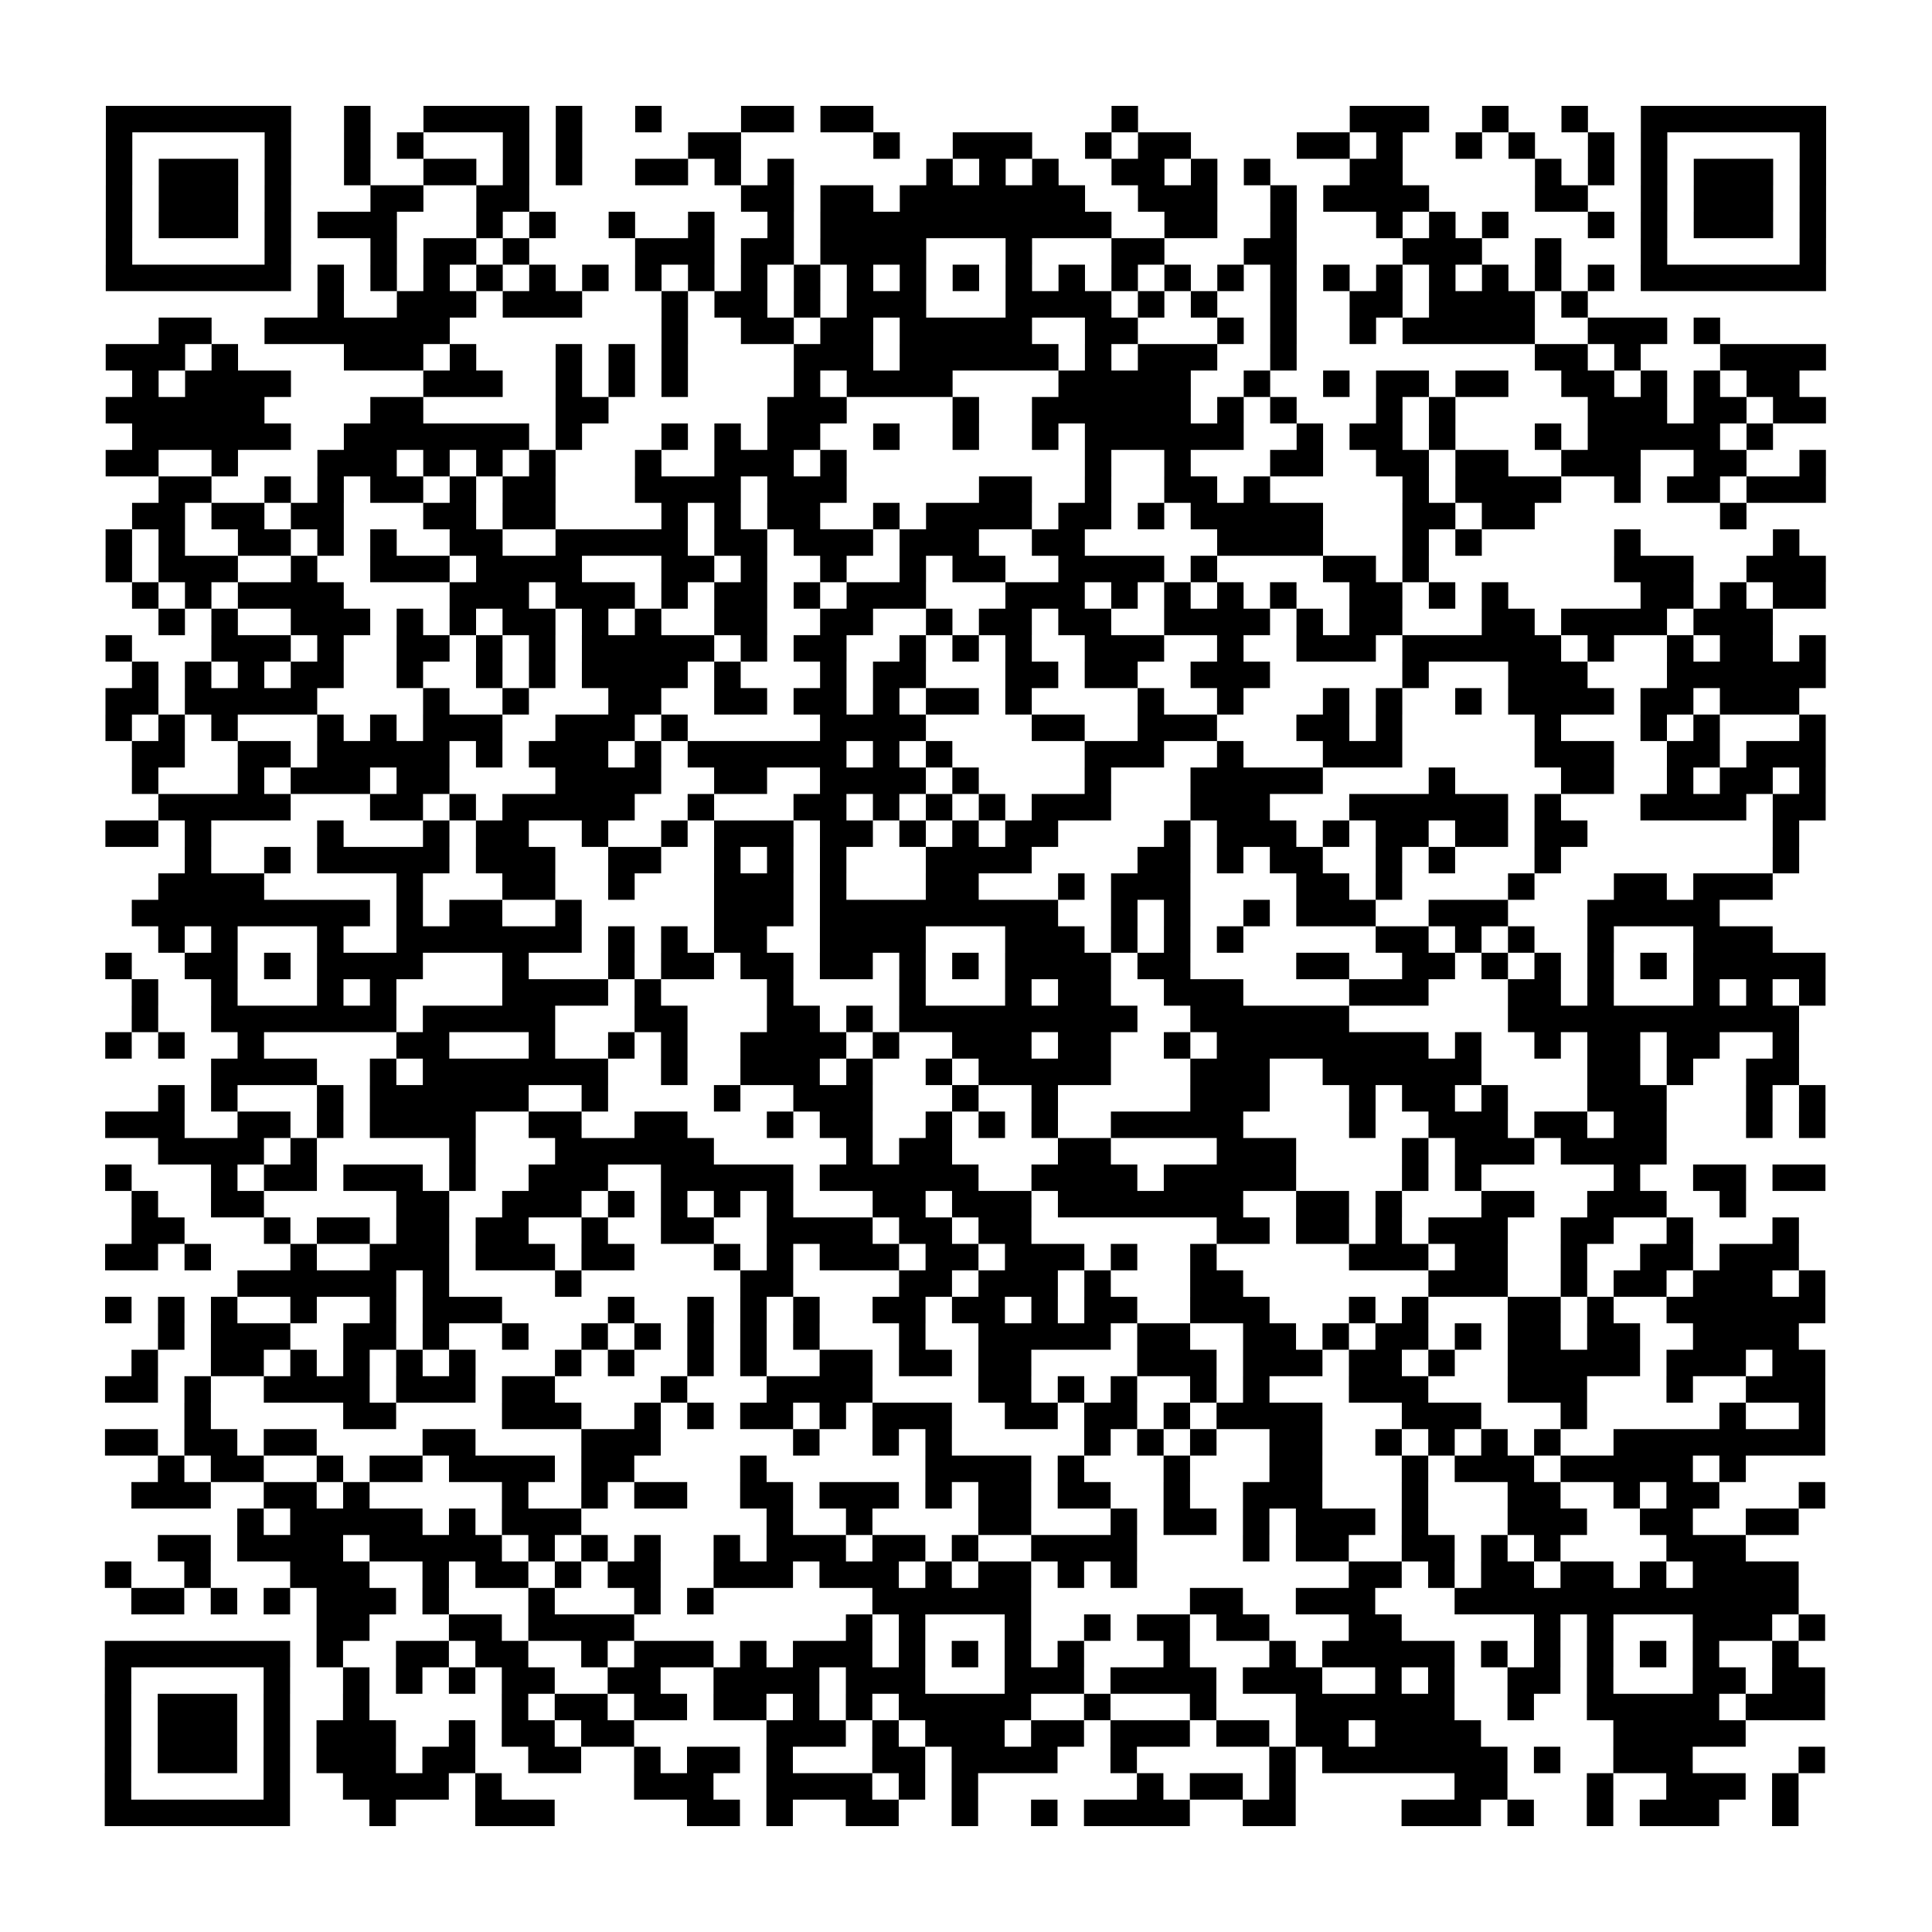 <?xml version="1.0" encoding="UTF-8"?>
<svg xmlns="http://www.w3.org/2000/svg" height="584" width="584" class="pyqrcode"><path transform="scale(8)" stroke="#000" class="pyqrline" d="M4 4.5h7m2 0h1m2 0h4m1 0h1m2 0h1m3 0h2m1 0h2m9 0h1m8 0h3m2 0h1m2 0h1m2 0h7m-65 1h1m5 0h1m2 0h1m1 0h1m3 0h1m1 0h1m4 0h2m5 0h1m2 0h3m2 0h1m1 0h2m4 0h2m1 0h1m2 0h1m1 0h1m2 0h1m1 0h1m5 0h1m-65 1h1m1 0h3m1 0h1m2 0h1m2 0h2m1 0h1m1 0h1m2 0h2m1 0h1m1 0h1m5 0h1m1 0h1m1 0h1m2 0h2m1 0h1m1 0h1m3 0h2m5 0h1m1 0h1m1 0h1m1 0h3m1 0h1m-65 1h1m1 0h3m1 0h1m3 0h2m2 0h2m8 0h2m1 0h2m1 0h7m2 0h3m2 0h1m1 0h4m4 0h2m2 0h1m1 0h3m1 0h1m-65 1h1m1 0h3m1 0h1m1 0h3m3 0h1m1 0h1m2 0h1m2 0h1m2 0h1m1 0h11m2 0h2m2 0h1m3 0h1m1 0h1m1 0h1m3 0h1m1 0h1m1 0h3m1 0h1m-65 1h1m5 0h1m3 0h1m1 0h2m1 0h1m4 0h3m1 0h2m1 0h4m3 0h1m3 0h2m3 0h2m4 0h3m2 0h1m3 0h1m5 0h1m-65 1h7m1 0h1m1 0h1m1 0h1m1 0h1m1 0h1m1 0h1m1 0h1m1 0h1m1 0h1m1 0h1m1 0h1m1 0h1m1 0h1m1 0h1m1 0h1m1 0h1m1 0h1m1 0h1m1 0h1m1 0h1m1 0h1m1 0h1m1 0h1m1 0h1m1 0h1m1 0h7m-57 1h1m2 0h3m1 0h3m3 0h1m1 0h2m1 0h1m1 0h3m3 0h4m1 0h1m1 0h1m2 0h1m2 0h2m1 0h4m1 0h1m-54 1h2m2 0h7m8 0h1m2 0h2m1 0h2m1 0h5m2 0h2m3 0h1m1 0h1m2 0h1m1 0h5m2 0h3m1 0h1m-61 1h3m1 0h1m4 0h3m1 0h1m3 0h1m1 0h1m1 0h1m4 0h3m1 0h6m1 0h1m1 0h3m2 0h1m9 0h2m1 0h1m3 0h4m-64 1h1m1 0h4m5 0h3m2 0h1m1 0h1m1 0h1m4 0h1m1 0h4m4 0h5m2 0h1m2 0h1m1 0h2m1 0h2m2 0h2m1 0h1m1 0h1m1 0h2m-64 1h6m4 0h2m5 0h2m6 0h3m4 0h1m2 0h6m1 0h1m1 0h1m3 0h1m1 0h1m5 0h3m1 0h2m1 0h2m-64 1h6m2 0h7m1 0h1m3 0h1m1 0h1m1 0h2m2 0h1m2 0h1m2 0h1m1 0h6m2 0h1m1 0h2m1 0h1m3 0h1m1 0h5m1 0h1m-63 1h2m2 0h1m3 0h3m1 0h1m1 0h1m1 0h1m3 0h1m2 0h3m1 0h1m9 0h1m2 0h1m3 0h2m2 0h2m1 0h2m2 0h3m2 0h2m2 0h1m-63 1h2m2 0h1m1 0h1m1 0h2m1 0h1m1 0h2m3 0h4m1 0h3m5 0h2m2 0h1m2 0h2m1 0h1m5 0h1m1 0h4m2 0h1m1 0h2m1 0h3m-64 1h2m1 0h2m1 0h2m3 0h2m1 0h2m4 0h1m1 0h1m1 0h2m2 0h1m1 0h4m1 0h2m1 0h1m1 0h5m3 0h2m1 0h2m7 0h1m-62 1h1m1 0h1m2 0h2m1 0h1m1 0h1m2 0h2m2 0h5m1 0h2m1 0h3m1 0h3m2 0h2m5 0h4m3 0h1m1 0h1m5 0h1m5 0h1m-64 1h1m1 0h3m2 0h1m2 0h3m1 0h4m3 0h2m1 0h1m2 0h1m2 0h1m1 0h2m2 0h4m1 0h1m4 0h2m1 0h1m7 0h3m2 0h3m-64 1h1m1 0h1m1 0h4m4 0h3m1 0h3m1 0h1m1 0h2m1 0h1m1 0h3m3 0h3m1 0h1m1 0h1m1 0h1m1 0h1m2 0h2m1 0h1m1 0h1m5 0h2m1 0h1m1 0h2m-63 1h1m1 0h1m2 0h3m1 0h1m1 0h1m1 0h2m1 0h1m1 0h1m2 0h2m2 0h2m2 0h1m1 0h2m1 0h2m2 0h4m1 0h1m1 0h2m3 0h2m1 0h4m1 0h3m-63 1h1m3 0h3m1 0h1m2 0h2m1 0h1m1 0h1m1 0h5m1 0h1m1 0h2m2 0h1m1 0h1m1 0h1m2 0h3m2 0h1m2 0h3m1 0h6m1 0h1m2 0h1m1 0h2m1 0h1m-64 1h1m1 0h1m1 0h1m1 0h2m2 0h1m2 0h1m1 0h1m1 0h4m1 0h1m3 0h1m1 0h2m3 0h2m1 0h2m2 0h3m5 0h1m3 0h3m3 0h6m-65 1h2m1 0h5m4 0h1m2 0h1m3 0h2m2 0h2m1 0h2m1 0h1m1 0h2m1 0h1m4 0h1m2 0h1m3 0h1m1 0h1m2 0h1m1 0h4m1 0h2m1 0h3m-64 1h1m1 0h1m1 0h1m3 0h1m1 0h1m1 0h3m2 0h3m1 0h1m5 0h4m4 0h2m2 0h3m3 0h2m1 0h1m5 0h1m3 0h1m1 0h1m3 0h1m-64 1h2m2 0h2m1 0h5m1 0h1m1 0h3m1 0h1m1 0h6m1 0h1m1 0h1m5 0h3m2 0h1m3 0h3m5 0h3m2 0h2m1 0h3m-64 1h1m3 0h1m1 0h3m1 0h2m4 0h4m2 0h2m2 0h4m1 0h1m4 0h1m3 0h5m4 0h1m4 0h2m2 0h1m1 0h2m1 0h1m-63 1h5m3 0h2m1 0h1m1 0h5m2 0h1m3 0h2m1 0h1m1 0h1m1 0h1m1 0h3m3 0h3m3 0h6m1 0h1m3 0h4m1 0h2m-65 1h2m1 0h1m4 0h1m3 0h1m1 0h2m2 0h1m2 0h1m1 0h3m1 0h2m1 0h1m1 0h1m1 0h2m4 0h1m1 0h3m1 0h1m1 0h2m1 0h2m1 0h2m7 0h1m-61 1h1m2 0h1m1 0h5m1 0h3m2 0h2m2 0h1m1 0h1m1 0h1m3 0h4m4 0h2m1 0h1m1 0h2m2 0h1m1 0h1m3 0h1m8 0h1m-62 1h4m5 0h1m3 0h2m2 0h1m3 0h3m1 0h1m3 0h2m3 0h1m1 0h3m4 0h2m1 0h1m4 0h1m3 0h2m1 0h3m-62 1h9m1 0h1m1 0h2m2 0h1m5 0h3m1 0h9m2 0h1m1 0h1m2 0h1m1 0h3m2 0h3m3 0h5m-59 1h1m1 0h1m3 0h1m2 0h7m1 0h1m1 0h1m1 0h2m2 0h4m3 0h3m1 0h1m1 0h1m1 0h1m5 0h2m1 0h1m1 0h1m2 0h1m3 0h3m-63 1h1m2 0h2m1 0h1m1 0h4m3 0h1m3 0h1m1 0h2m1 0h2m1 0h2m1 0h1m1 0h1m1 0h4m1 0h2m4 0h2m2 0h2m1 0h1m1 0h1m1 0h1m1 0h1m1 0h5m-64 1h1m2 0h1m3 0h1m1 0h1m4 0h4m1 0h1m4 0h1m4 0h1m3 0h1m1 0h2m2 0h3m4 0h3m3 0h2m1 0h1m3 0h1m1 0h1m1 0h1m-64 1h1m2 0h7m1 0h5m3 0h2m3 0h2m1 0h1m1 0h9m2 0h6m6 0h11m-64 1h1m1 0h1m2 0h1m5 0h2m3 0h1m2 0h1m1 0h1m2 0h4m1 0h1m2 0h3m1 0h2m2 0h1m1 0h8m1 0h1m2 0h1m1 0h2m1 0h2m2 0h1m-60 1h4m2 0h1m1 0h7m2 0h1m2 0h3m1 0h1m2 0h1m1 0h5m3 0h3m2 0h6m4 0h2m1 0h1m2 0h2m-62 1h1m1 0h1m3 0h1m1 0h6m2 0h1m4 0h1m2 0h3m3 0h1m2 0h1m5 0h3m3 0h1m1 0h2m1 0h1m3 0h3m3 0h1m1 0h1m-65 1h3m2 0h2m1 0h1m1 0h4m2 0h2m2 0h2m3 0h1m1 0h2m2 0h1m1 0h1m1 0h1m2 0h5m4 0h1m2 0h3m1 0h2m1 0h2m3 0h1m1 0h1m-63 1h4m1 0h1m5 0h1m3 0h6m5 0h1m1 0h2m4 0h2m4 0h3m4 0h1m1 0h3m1 0h4m-59 1h1m3 0h1m1 0h2m1 0h3m1 0h1m2 0h3m2 0h5m1 0h6m2 0h4m1 0h5m4 0h1m1 0h1m5 0h1m2 0h2m1 0h2m-64 1h1m2 0h2m5 0h2m2 0h3m1 0h1m1 0h1m1 0h1m1 0h1m3 0h2m1 0h3m1 0h7m2 0h2m1 0h1m3 0h2m2 0h3m2 0h1m-61 1h2m3 0h1m1 0h2m1 0h2m1 0h2m2 0h1m2 0h2m2 0h4m1 0h2m1 0h2m7 0h2m1 0h2m1 0h1m1 0h3m2 0h2m2 0h1m3 0h1m-64 1h2m1 0h1m3 0h1m2 0h3m1 0h3m1 0h2m3 0h1m1 0h1m1 0h3m1 0h2m1 0h3m1 0h1m2 0h1m5 0h3m1 0h2m2 0h1m2 0h2m1 0h3m-59 1h6m1 0h1m4 0h1m6 0h2m4 0h2m1 0h3m1 0h1m3 0h2m7 0h3m2 0h1m1 0h2m1 0h3m1 0h1m-65 1h1m1 0h1m1 0h1m2 0h1m2 0h1m1 0h3m4 0h1m2 0h1m1 0h1m1 0h1m2 0h2m1 0h2m1 0h1m1 0h2m2 0h3m3 0h1m1 0h1m3 0h2m1 0h1m2 0h6m-63 1h1m1 0h3m2 0h2m1 0h1m2 0h1m2 0h1m1 0h1m1 0h1m1 0h1m1 0h1m3 0h1m2 0h5m1 0h2m2 0h2m1 0h1m1 0h2m1 0h1m1 0h2m1 0h2m2 0h4m-63 1h1m2 0h2m1 0h1m1 0h1m1 0h1m1 0h1m3 0h1m1 0h1m2 0h1m1 0h1m2 0h2m1 0h2m1 0h2m4 0h3m1 0h3m1 0h2m1 0h1m2 0h5m1 0h3m1 0h2m-65 1h2m1 0h1m2 0h4m1 0h3m1 0h2m4 0h1m3 0h4m4 0h2m1 0h1m1 0h1m2 0h1m1 0h1m3 0h3m3 0h3m3 0h1m2 0h3m-62 1h1m5 0h2m4 0h3m2 0h1m1 0h1m1 0h2m1 0h1m1 0h3m2 0h2m1 0h2m1 0h1m1 0h4m3 0h3m3 0h1m5 0h1m2 0h1m-65 1h2m1 0h2m1 0h2m4 0h2m4 0h3m5 0h1m2 0h1m1 0h1m5 0h1m1 0h1m1 0h1m2 0h2m2 0h1m1 0h1m1 0h1m1 0h1m2 0h8m-63 1h1m1 0h2m2 0h1m1 0h2m1 0h4m1 0h2m4 0h1m6 0h4m1 0h1m3 0h1m3 0h2m3 0h1m1 0h3m1 0h5m1 0h1m-61 1h3m2 0h2m1 0h1m5 0h1m2 0h1m1 0h2m2 0h2m1 0h3m1 0h1m1 0h2m1 0h2m2 0h1m2 0h3m3 0h1m3 0h2m2 0h1m1 0h2m3 0h1m-60 1h1m1 0h5m1 0h1m1 0h3m7 0h1m2 0h1m4 0h2m3 0h1m1 0h2m1 0h1m1 0h3m1 0h1m3 0h3m2 0h2m2 0h2m-62 1h2m1 0h4m1 0h5m1 0h1m1 0h1m1 0h1m2 0h1m1 0h3m1 0h2m1 0h1m2 0h4m4 0h1m1 0h2m2 0h2m1 0h1m1 0h1m4 0h3m-62 1h1m2 0h1m3 0h3m2 0h1m1 0h2m1 0h1m1 0h2m2 0h3m1 0h3m1 0h1m1 0h2m1 0h1m1 0h1m8 0h2m1 0h1m1 0h2m1 0h2m1 0h1m1 0h4m-63 1h2m1 0h1m1 0h1m1 0h3m1 0h1m3 0h1m3 0h1m1 0h1m6 0h6m6 0h2m2 0h3m3 0h13m-56 1h2m3 0h2m1 0h4m8 0h1m1 0h1m3 0h1m2 0h1m1 0h2m1 0h2m3 0h2m5 0h1m1 0h1m3 0h3m1 0h1m-65 1h7m1 0h1m2 0h2m1 0h2m2 0h1m1 0h3m1 0h1m1 0h3m1 0h1m1 0h1m1 0h1m1 0h1m3 0h1m3 0h1m1 0h5m1 0h1m1 0h1m1 0h1m1 0h1m1 0h1m2 0h1m-64 1h1m5 0h1m2 0h1m1 0h1m1 0h1m1 0h2m2 0h2m2 0h4m1 0h3m3 0h3m1 0h4m1 0h3m2 0h1m1 0h1m2 0h2m1 0h1m3 0h2m1 0h2m-65 1h1m1 0h3m1 0h1m2 0h1m5 0h1m1 0h2m1 0h2m1 0h2m1 0h1m1 0h1m1 0h5m2 0h1m3 0h1m3 0h6m2 0h1m2 0h5m1 0h3m-65 1h1m1 0h3m1 0h1m1 0h3m2 0h1m1 0h2m1 0h2m5 0h3m1 0h1m1 0h3m1 0h2m1 0h3m1 0h2m1 0h2m1 0h4m5 0h5m-62 1h1m1 0h3m1 0h1m1 0h3m1 0h2m2 0h2m2 0h1m1 0h2m1 0h1m3 0h2m1 0h4m2 0h1m5 0h1m1 0h7m1 0h1m2 0h3m4 0h1m-65 1h1m5 0h1m2 0h4m1 0h1m5 0h3m2 0h4m1 0h1m1 0h1m6 0h1m1 0h2m1 0h1m6 0h2m3 0h1m2 0h3m1 0h1m-64 1h7m3 0h1m3 0h3m5 0h2m1 0h1m2 0h2m2 0h1m2 0h1m1 0h4m2 0h2m4 0h3m1 0h1m2 0h1m1 0h3m2 0h1"/></svg>
